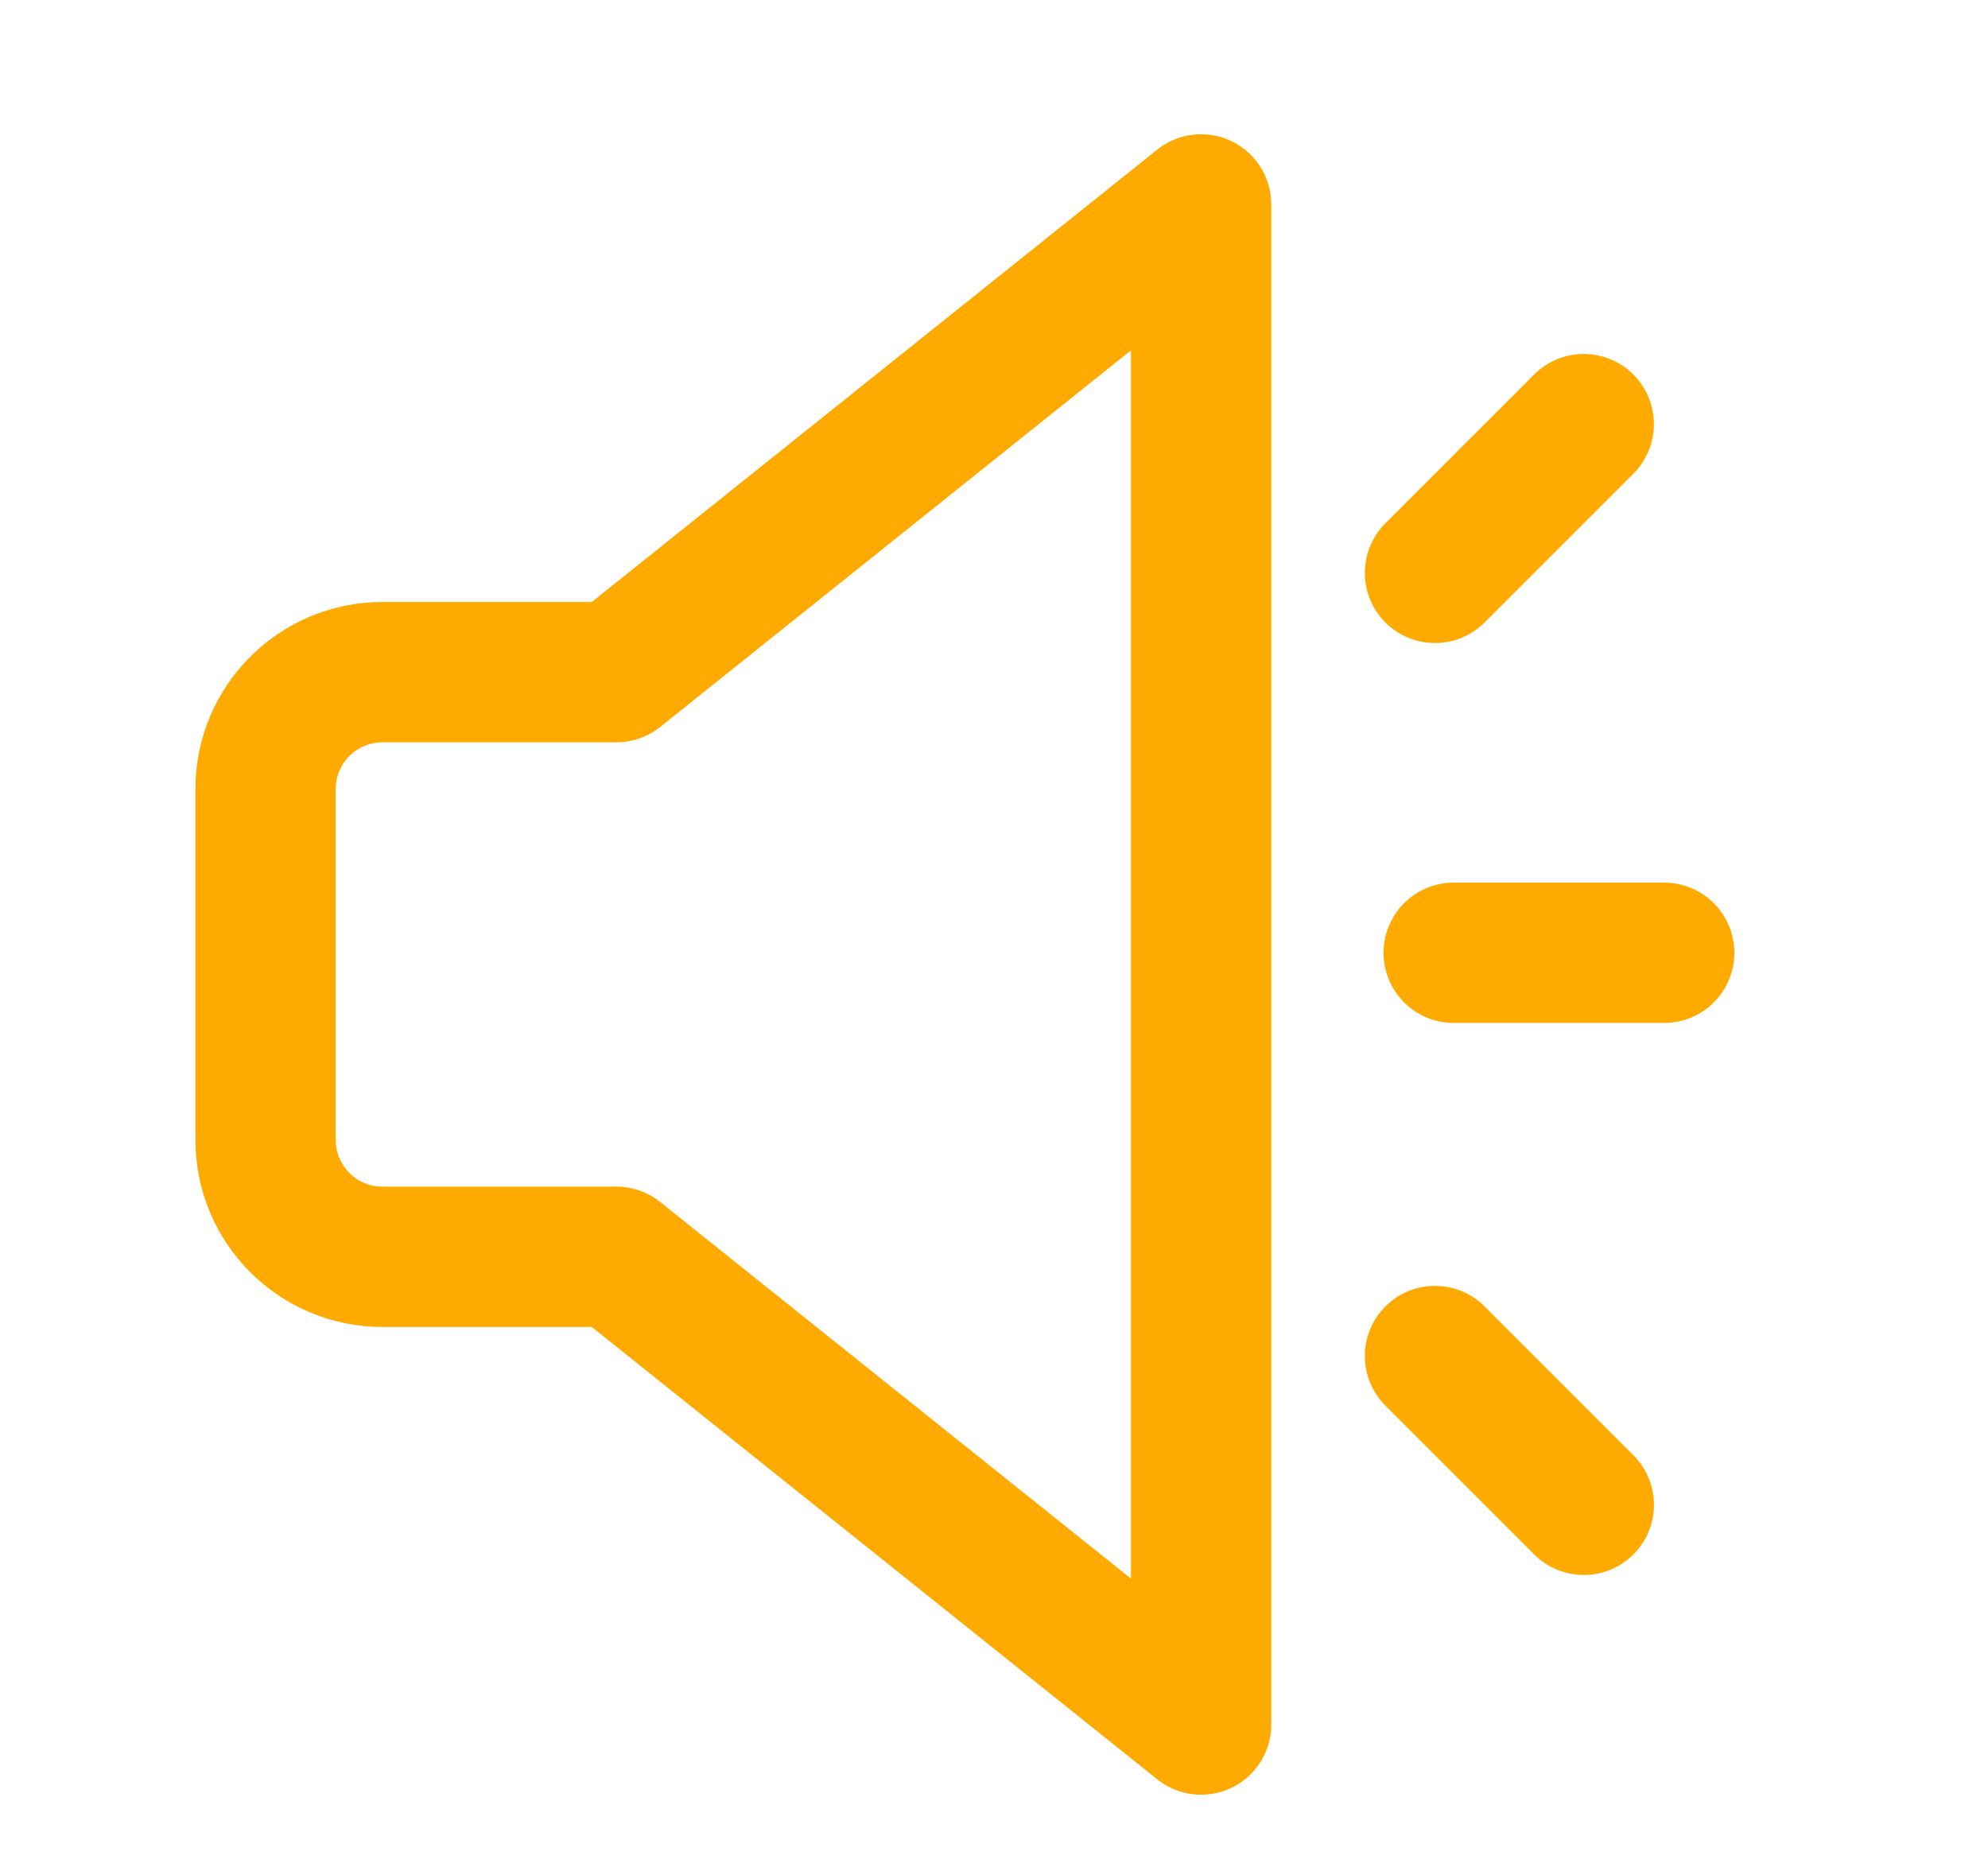 <svg width="17" height="16" viewBox="0 0 17 16" fill="none" xmlns="http://www.w3.org/2000/svg">
<path d="M10.271 1.748L5.271 5.748H3.271C2.718 5.748 2.271 6.196 2.271 6.748V9.748C2.271 10.3 2.718 10.748 3.271 10.748H5.271L10.271 14.748V1.748Z" stroke="#FFAA00" stroke-width="1.2" stroke-linejoin="round"/>
<line x1="12.271" y1="4.899" x2="13.543" y2="3.627" stroke="#FFAA00" stroke-width="1.2" stroke-linecap="round"/>
<line x1="12.431" y1="8.148" x2="14.231" y2="8.148" stroke="#FFAA00" stroke-width="1.2" stroke-linecap="round"/>
<line x1="0.6" y1="-0.6" x2="2.4" y2="-0.6" transform="matrix(0.707 0.707 0.707 -0.707 12.271 10.748)" stroke="#FFAA00" stroke-width="1.2" stroke-linecap="round"/>
</svg>
